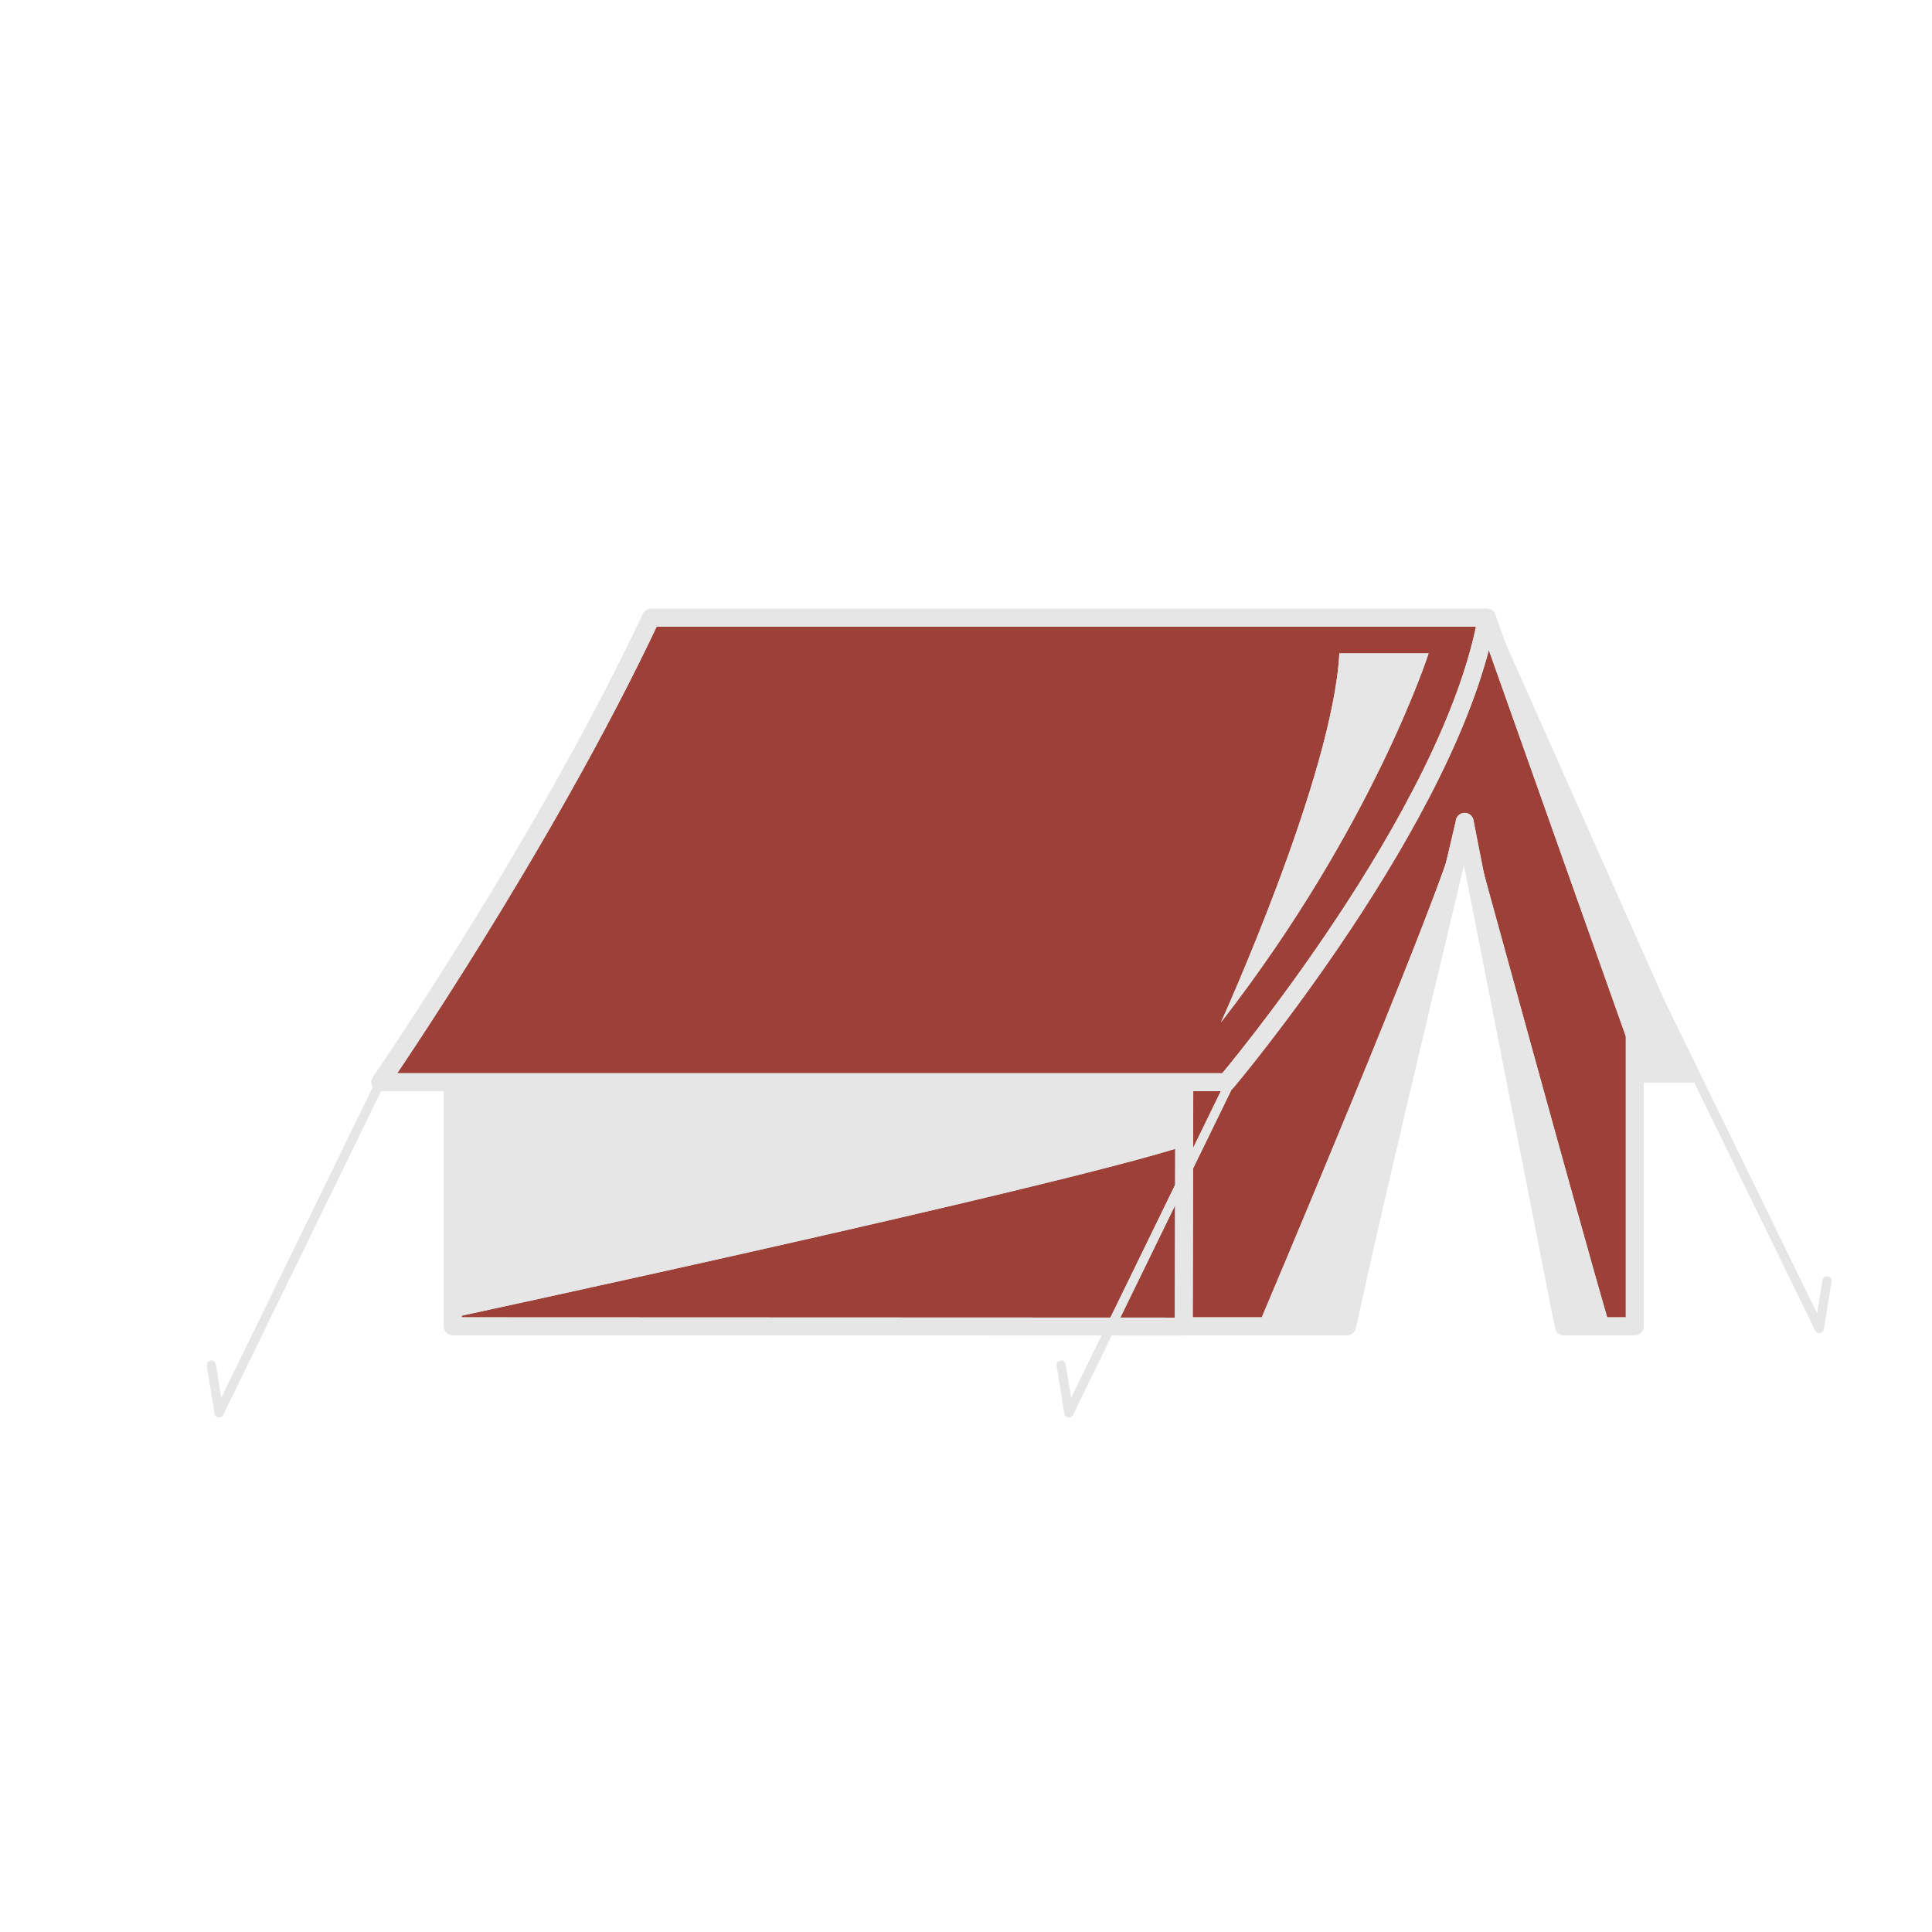 <?xml version="1.0" encoding="UTF-8" standalone="no"?>
<!-- Created with Inkscape (http://www.inkscape.org/) -->

<svg
   xmlns:dc="http://purl.org/dc/elements/1.1/"
   xmlns:cc="http://creativecommons.org/ns#"
   xmlns:rdf="http://www.w3.org/1999/02/22-rdf-syntax-ns#"
   xmlns:svg="http://www.w3.org/2000/svg"
   xmlns="http://www.w3.org/2000/svg"
   xmlns:sodipodi="http://sodipodi.sourceforge.net/DTD/sodipodi-0.dtd"
   xmlns:inkscape="http://www.inkscape.org/namespaces/inkscape"
   width="420"
   height="420"
   viewBox="0 0 420 420"
   id="svg3358"
   version="1.1"
   inkscape:version="0.91 r13725"
   sodipodi:docname="sem-terra.svg">
  <defs
     id="defs3360">
    <clipPath
       clipPathUnits="userSpaceOnUse"
       id="clipPath1960">
      <path
         d="m 0,1080 1920,0 L 1920,0 0,0 0,1080 Z"
         id="path1962"
         inkscape:connector-curvature="0" />
    </clipPath>
    <clipPath
       clipPathUnits="userSpaceOnUse"
       id="clipPath1960-6">
      <path
         d="m 0,1080 1920,0 L 1920,0 0,0 0,1080 Z"
         id="path1962-8"
         inkscape:connector-curvature="0" />
    </clipPath>
  </defs>
  <sodipodi:namedview
     id="base"
     pagecolor="#ffffff"
     bordercolor="#666666"
     borderopacity="1.0"
     inkscape:pageopacity="0.0"
     inkscape:pageshadow="2"
     inkscape:zoom="0.5"
     inkscape:cx="-255.36804"
     inkscape:cy="52.24808"
     inkscape:document-units="px"
     inkscape:current-layer="layer1"
     showgrid="false"
     units="px"
     inkscape:window-width="1366"
     inkscape:window-height="655"
     inkscape:window-x="0"
     inkscape:window-y="25"
     inkscape:window-maximized="1" />
  <g
     inkscape:label="Camada 1"
     inkscape:groupmode="layer"
     id="layer1"
     transform="translate(0,-632.362)">
    <g
       transform="matrix(1.945,0,0,-1.945,-2309.288,2509.594)"
       id="g1956-4">
      <g
         id="g1958-8"
         clip-path="url(#clipPath1960-6)">
        <g
           id="g1964-8"
           transform="translate(1353.477,896.119)">
          <path
             d="m 0,0 -93.417,0 c -11.902,-25.297 -30.256,-51.916 -30.256,-51.916 l 8.102,0 0,-27.277 81.698,-0.035 0,0.032 18.251,0 c 3.643,16.981 13.142,55.939 13.142,56.38 l 11.09,-56.38 7.924,0 0,32.571 L 0,0 Z"
             style="fill:#9d4038;fill-opacity:1;fill-rule:nonzero;stroke:none"
             id="path1966-3"
             inkscape:connector-curvature="0" />
        </g>
        <g
           id="g1968-8"
           transform="translate(1237.905,816.922)">
          <path
             d="m 0,0 0,27.114 81.761,0 L 81.698,-0.032 0,0 Z"
             style="fill:none;stroke:#e6e6e6;stroke-width:2;stroke-linecap:round;stroke-linejoin:round;stroke-miterlimit:10;stroke-dasharray:none;stroke-opacity:1"
             id="path1970-7"
             inkscape:connector-curvature="0" />
        </g>
        <g
           id="g1972-5"
           transform="translate(1319.666,844.037)">
          <path
             d="m 0,0 -82.423,0 0,-26.288 c 0,0 67.623,14.55 82.504,19.345 L 0,0 Z"
             style="fill:#e6e6e6;fill-opacity:1;fill-rule:nonzero;stroke:none"
             id="path1974-2"
             inkscape:connector-curvature="0" />
        </g>
        <g
           id="g1976-4"
           transform="translate(1353.477,896.119)">
          <path
             d="m 0,0 16.534,-46.625 0,-32.571 -7.924,0 -11.09,56.38 c 0,-0.441 -9.499,-39.399 -13.142,-56.38 l -18.286,0"
             style="fill:none;stroke:#e6e6e6;stroke-width:2;stroke-linecap:round;stroke-linejoin:round;stroke-miterlimit:10;stroke-dasharray:none;stroke-opacity:1"
             id="path1978-5"
             inkscape:connector-curvature="0" />
        </g>
        <g
           id="g1980-0"
           transform="translate(1260.06,896.119)">
          <path
             d="m 0,0 c -11.902,-25.297 -30.256,-51.916 -30.256,-51.916 l 94.573,0 c 0,0 25.133,29.761 29.1,51.916 L 0,0 Z"
             style="fill:none;stroke:#e6e6e6;stroke-width:2;stroke-linecap:round;stroke-linejoin:round;stroke-miterlimit:10;stroke-dasharray:none;stroke-opacity:1"
             id="path1982-5"
             inkscape:connector-curvature="0" />
        </g>
        <g
           id="g1984-7"
           transform="translate(1327.848,816.798)">
          <path
             d="M 0,0 C 0,0 20.09,47.369 22.072,55.058 L 9.426,0.124 0,0 Z"
             style="fill:#e6e6e6;fill-opacity:1;fill-rule:nonzero;stroke:none"
             id="path1986-3"
             inkscape:connector-curvature="0" />
        </g>
        <g
           id="g1988-2"
           transform="translate(1352.028,871.607)">
          <path
             d="m 0,0 c 0,0 12.029,-43.897 15.255,-54.934 l -4.465,0 C 10.79,-54.934 -0.122,0.992 0,0"
             style="fill:#e6e6e6;fill-opacity:1;fill-rule:nonzero;stroke:none"
             id="path1990-7"
             inkscape:connector-curvature="0" />
        </g>
        <g
           id="g1992-2"
           transform="translate(1370.367,844.161)">
          <path
             d="M 0,0 7.033,0 -15.981,51.723 0.174,4.823 0,0 Z"
             style="fill:#e6e6e6;fill-opacity:1;fill-rule:nonzero;stroke:none"
             id="path1994-1"
             inkscape:connector-curvature="0" />
        </g>
        <g
           id="g1996-3"
           transform="translate(1336.993,892.134)">
          <path
             d="m 0,0 9.977,0 c 0,0 -6.204,-19.377 -23.214,-41.249 0,0 12.535,27.563 13.237,41.249"
             style="fill:#e6e6e6;fill-opacity:1;fill-rule:nonzero;stroke:none"
             id="path1998-4"
             inkscape:connector-curvature="0" />
        </g>
        <g
           id="g2000-9"
           transform="translate(1229.804,844.203)">
          <path
             d="m 0,0 -18.022,-36.954 -0.869,5.332"
             style="fill:none;stroke:#e6e6e6;stroke-width:1;stroke-linecap:round;stroke-linejoin:round;stroke-miterlimit:10;stroke-dasharray:none;stroke-opacity:1"
             id="path2002-4"
             inkscape:connector-curvature="0" />
        </g>
        <g
           id="g2004-1"
           transform="translate(1324.791,844.203)">
          <path
             d="m 0,0 -18.023,-36.954 -0.868,5.332"
             style="fill:none;stroke:#e6e6e6;stroke-width:1;stroke-linecap:round;stroke-linejoin:round;stroke-miterlimit:10;stroke-dasharray:none;stroke-opacity:1"
             id="path2006-9"
             inkscape:connector-curvature="0" />
        </g>
        <g
           id="g2008-5"
           transform="translate(1372.614,853.626)">
          <path
             d="m 0,0 18.024,-36.953 0.868,5.332"
             style="fill:none;stroke:#e6e6e6;stroke-width:1;stroke-linecap:round;stroke-linejoin:round;stroke-miterlimit:10;stroke-dasharray:none;stroke-opacity:1"
             id="path2010-7"
             inkscape:connector-curvature="0" />
        </g>
        <g
           id="g2012-4"
           transform="translate(1237.905,816.922)">
          <path
             d="m 0,0 0,27.114 81.761,0 L 81.698,-0.032 0,0 Z"
             style="fill:none;stroke:#e6e6e6;stroke-width:2;stroke-linecap:round;stroke-linejoin:round;stroke-miterlimit:10;stroke-dasharray:none;stroke-opacity:1"
             id="path2014-1"
             inkscape:connector-curvature="0" />
        </g>
        <g
           id="g2016-2"
           transform="translate(1319.666,844.037)">
          <path
             d="m 0,0 -82.423,0 0,-26.288 c 0,0 67.623,14.55 82.504,19.345 L 0,0 Z"
             style="fill:#e6e6e6;fill-opacity:1;fill-rule:nonzero;stroke:none"
             id="path2018-2"
             inkscape:connector-curvature="0" />
        </g>
        <g
           id="g2020-1"
           transform="translate(1353.477,896.119)">
          <path
             d="m 0,0 16.534,-46.625 0,-32.571 -7.924,0 -11.09,56.38 c 0,-0.441 -9.499,-39.399 -13.142,-56.38 l -18.286,0"
             style="fill:none;stroke:#e6e6e6;stroke-width:2;stroke-linecap:round;stroke-linejoin:round;stroke-miterlimit:10;stroke-dasharray:none;stroke-opacity:1"
             id="path2022-6"
             inkscape:connector-curvature="0" />
        </g>
        <g
           id="g2024-2"
           transform="translate(1260.06,896.119)">
          <path
             d="m 0,0 c -11.902,-25.297 -30.256,-51.916 -30.256,-51.916 l 94.573,0 c 0,0 25.133,29.761 29.1,51.916 L 0,0 Z"
             style="fill:none;stroke:#e6e6e6;stroke-width:2;stroke-linecap:round;stroke-linejoin:round;stroke-miterlimit:10;stroke-dasharray:none;stroke-opacity:1"
             id="path2026-0"
             inkscape:connector-curvature="0" />
        </g>
        <g
           id="g2028-2"
           transform="translate(1327.848,816.798)">
          <path
             d="M 0,0 C 0,0 20.09,47.369 22.072,55.058 L 9.426,0.124 0,0 Z"
             style="fill:#e6e6e6;fill-opacity:1;fill-rule:nonzero;stroke:none"
             id="path2030-2"
             inkscape:connector-curvature="0" />
        </g>
        <g
           id="g2032-9"
           transform="translate(1352.028,871.607)">
          <path
             d="m 0,0 c 0,0 12.029,-43.897 15.255,-54.934 l -4.465,0 C 10.79,-54.934 -0.122,0.992 0,0"
             style="fill:#e6e6e6;fill-opacity:1;fill-rule:nonzero;stroke:none"
             id="path2034-7"
             inkscape:connector-curvature="0" />
        </g>
        <g
           id="g2036-4"
           transform="translate(1370.367,844.161)">
          <path
             d="M 0,0 7.033,0 -15.981,51.723 0.174,4.823 0,0 Z"
             style="fill:#e6e6e6;fill-opacity:1;fill-rule:nonzero;stroke:none"
             id="path2038-3"
             inkscape:connector-curvature="0" />
        </g>
        <g
           id="g2040-5"
           transform="translate(1336.993,892.134)">
          <path
             d="m 0,0 9.977,0 c 0,0 -6.204,-19.377 -23.214,-41.249 0,0 12.535,27.563 13.237,41.249"
             style="fill:#e6e6e6;fill-opacity:1;fill-rule:nonzero;stroke:none"
             id="path2042-6"
             inkscape:connector-curvature="0" />
        </g>
        <g
           id="g2044-1"
           transform="translate(1229.804,844.203)">
          <path
             d="m 0,0 -18.022,-36.954 -0.869,5.332"
             style="fill:none;stroke:#e6e6e6;stroke-width:1;stroke-linecap:round;stroke-linejoin:round;stroke-miterlimit:10;stroke-dasharray:none;stroke-opacity:1"
             id="path2046-4"
             inkscape:connector-curvature="0" />
        </g>
        <g
           id="g2048-0"
           transform="translate(1324.791,844.203)">
          <path
             d="m 0,0 -18.023,-36.954 -0.868,5.332"
             style="fill:none;stroke:#e6e6e6;stroke-width:1;stroke-linecap:round;stroke-linejoin:round;stroke-miterlimit:10;stroke-dasharray:none;stroke-opacity:1"
             id="path2050-3"
             inkscape:connector-curvature="0" />
        </g>
        <g
           id="g2052-1"
           transform="translate(1372.614,853.626)">
          <path
             d="m 0,0 18.024,-36.953 0.868,5.332"
             style="fill:none;stroke:#e6e6e6;stroke-width:1;stroke-linecap:round;stroke-linejoin:round;stroke-miterlimit:10;stroke-dasharray:none;stroke-opacity:1"
             id="path2054-2"
             inkscape:connector-curvature="0" />
        </g>
      </g>
    </g>
  </g>
</svg>
